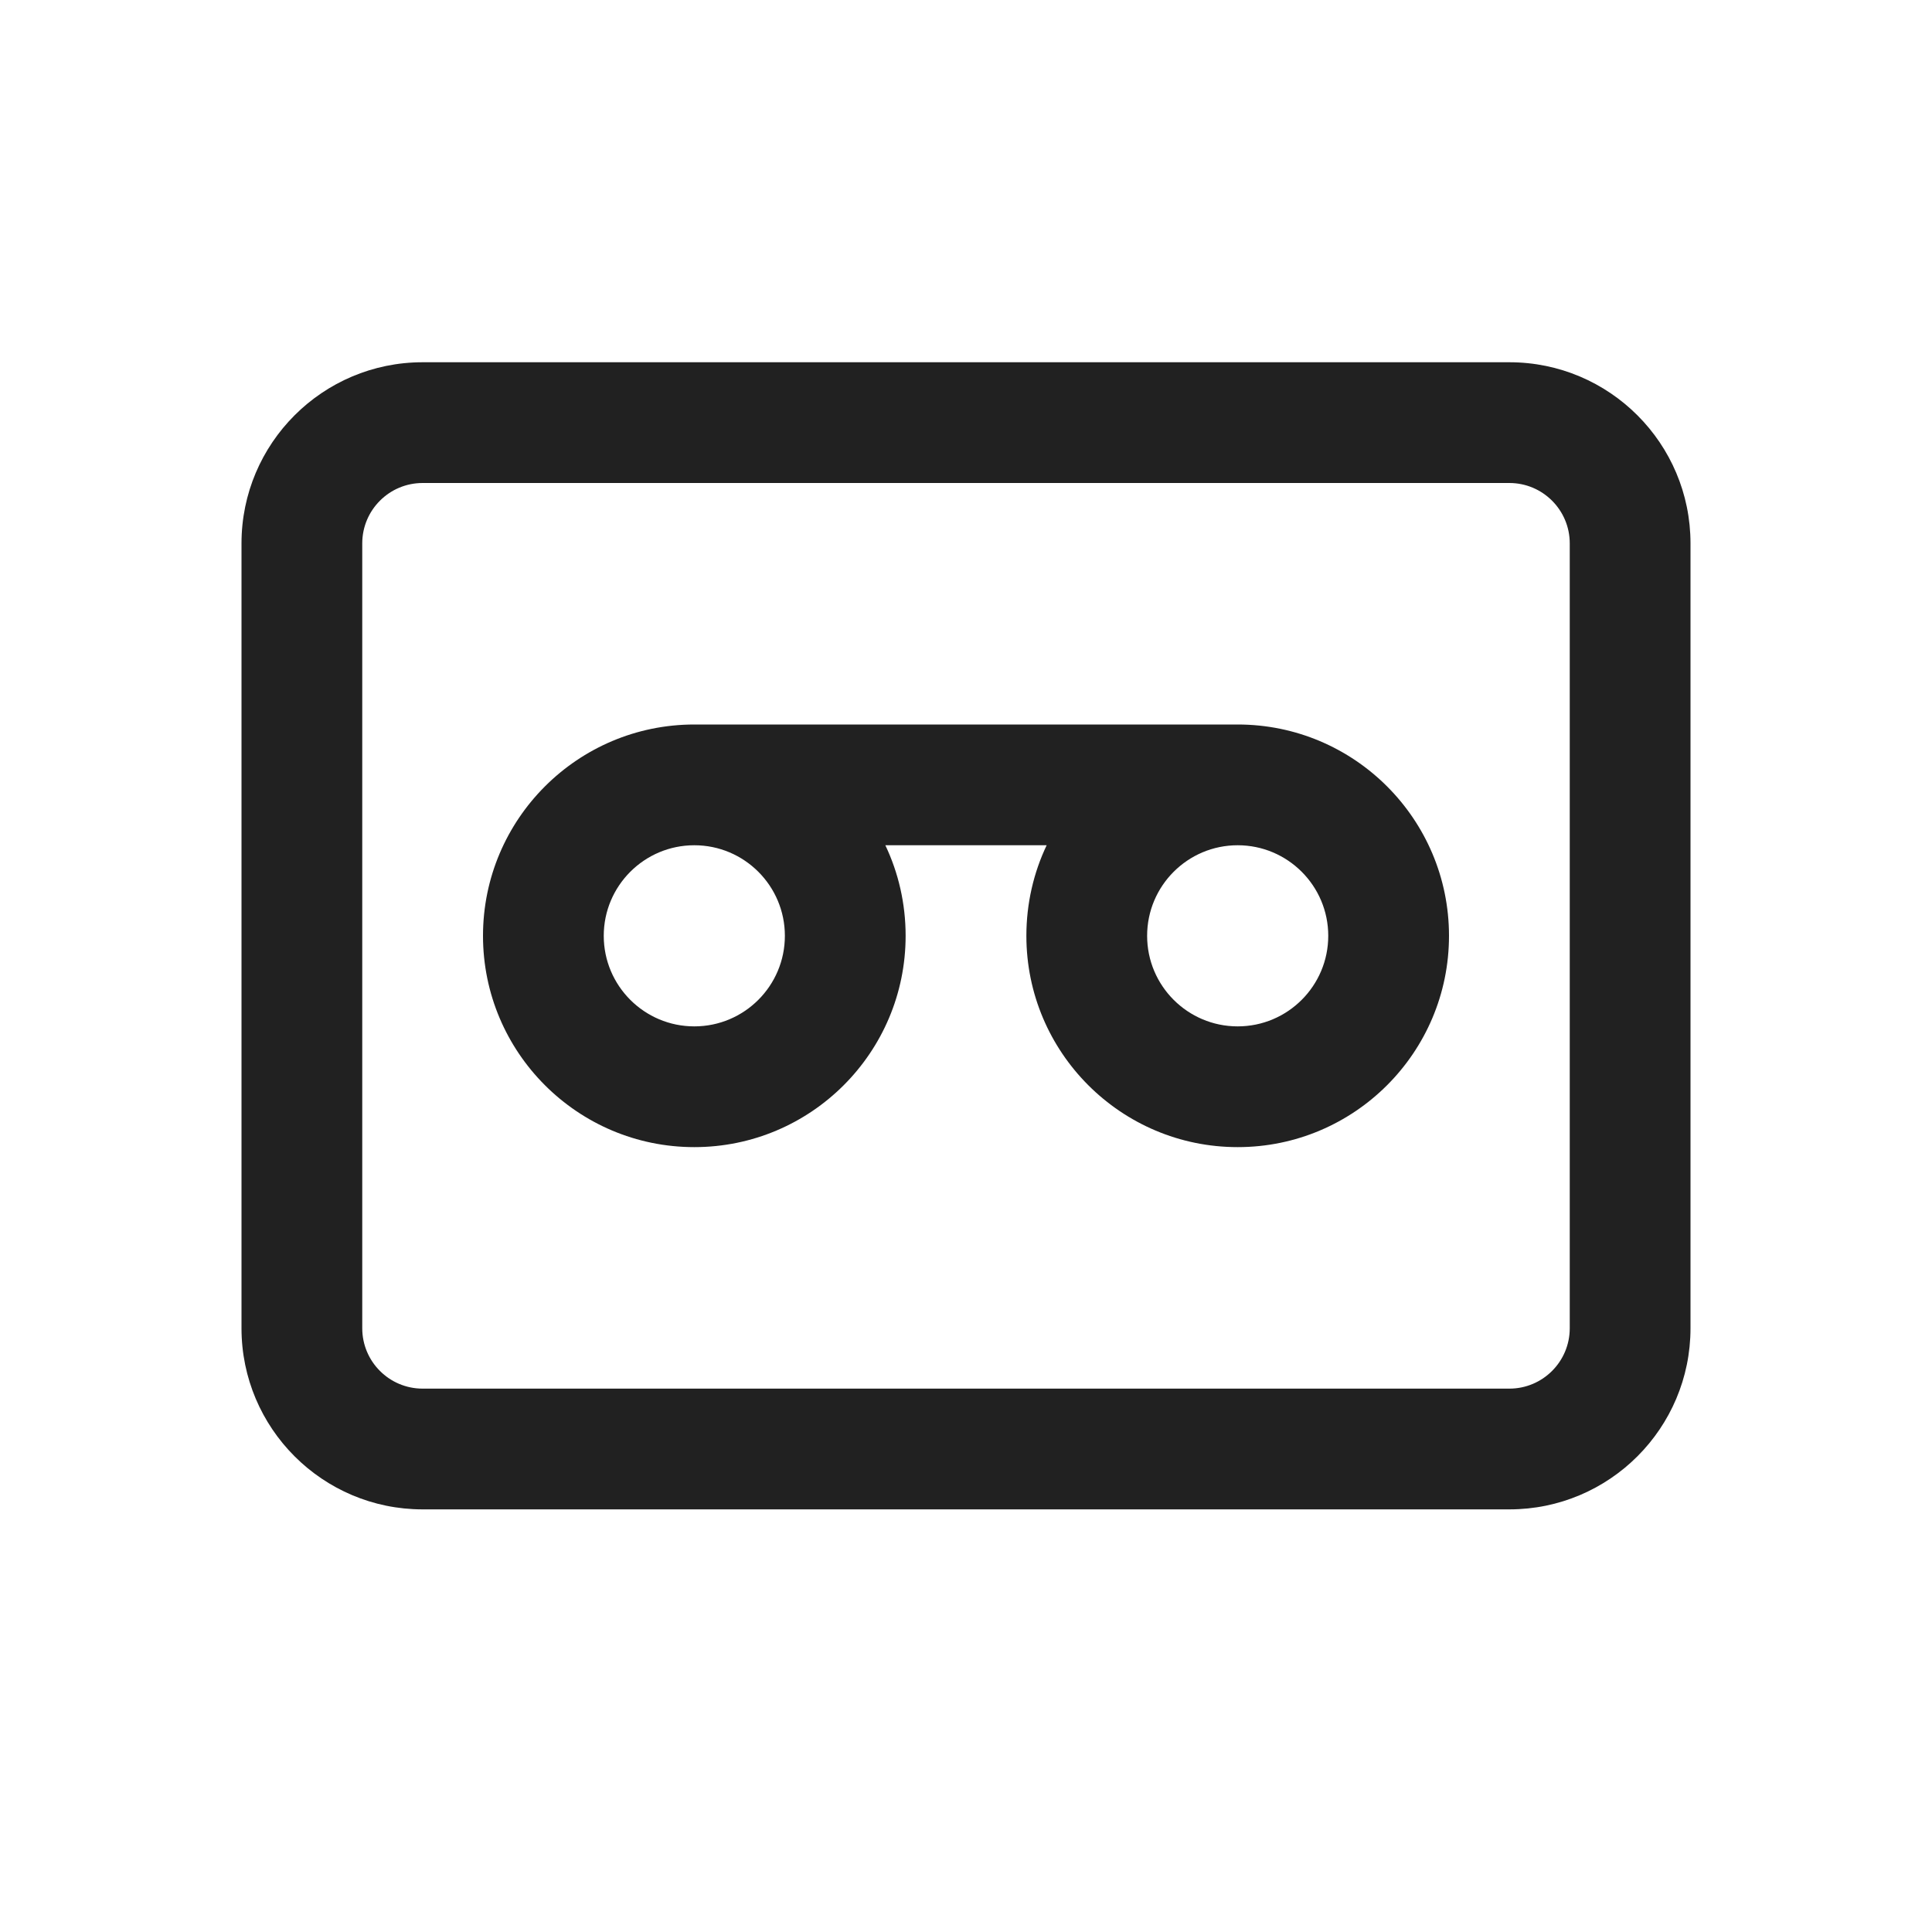 <svg viewBox="0 0 16 16" fill="none" xmlns="http://www.w3.org/2000/svg" height="1em" width="1em">
  <path d="M7.332 7C7.44 7.227 7.5 7.482 7.5 7.75C7.5 8.716 6.716 9.5 5.75 9.5C4.784 9.5 4 8.716 4 7.75C4 6.784 4.784 6 5.75 6H10.25C11.216 6 12 6.784 12 7.75C12 8.716 11.216 9.5 10.25 9.5C9.284 9.5 8.5 8.716 8.5 7.75C8.5 7.482 8.56 7.227 8.668 7H7.332ZM5 7.75C5 8.164 5.336 8.5 5.75 8.5C6.164 8.5 6.5 8.164 6.5 7.75C6.5 7.336 6.164 7 5.75 7C5.336 7 5 7.336 5 7.75ZM10.25 7C9.836 7 9.5 7.336 9.5 7.75C9.5 8.164 9.836 8.5 10.25 8.5C10.664 8.5 11 8.164 11 7.75C11 7.336 10.664 7 10.25 7ZM3.5 3C2.672 3 2 3.672 2 4.5V11C2 11.828 2.672 12.5 3.5 12.5H12.5C13.328 12.5 14 11.828 14 11V4.5C14 3.672 13.328 3 12.5 3H3.5ZM3 4.5C3 4.224 3.224 4 3.5 4H12.5C12.776 4 13 4.224 13 4.5V11C13 11.276 12.776 11.5 12.5 11.5H3.5C3.224 11.5 3 11.276 3 11V4.5Z" fill="#212121"/>
</svg>
